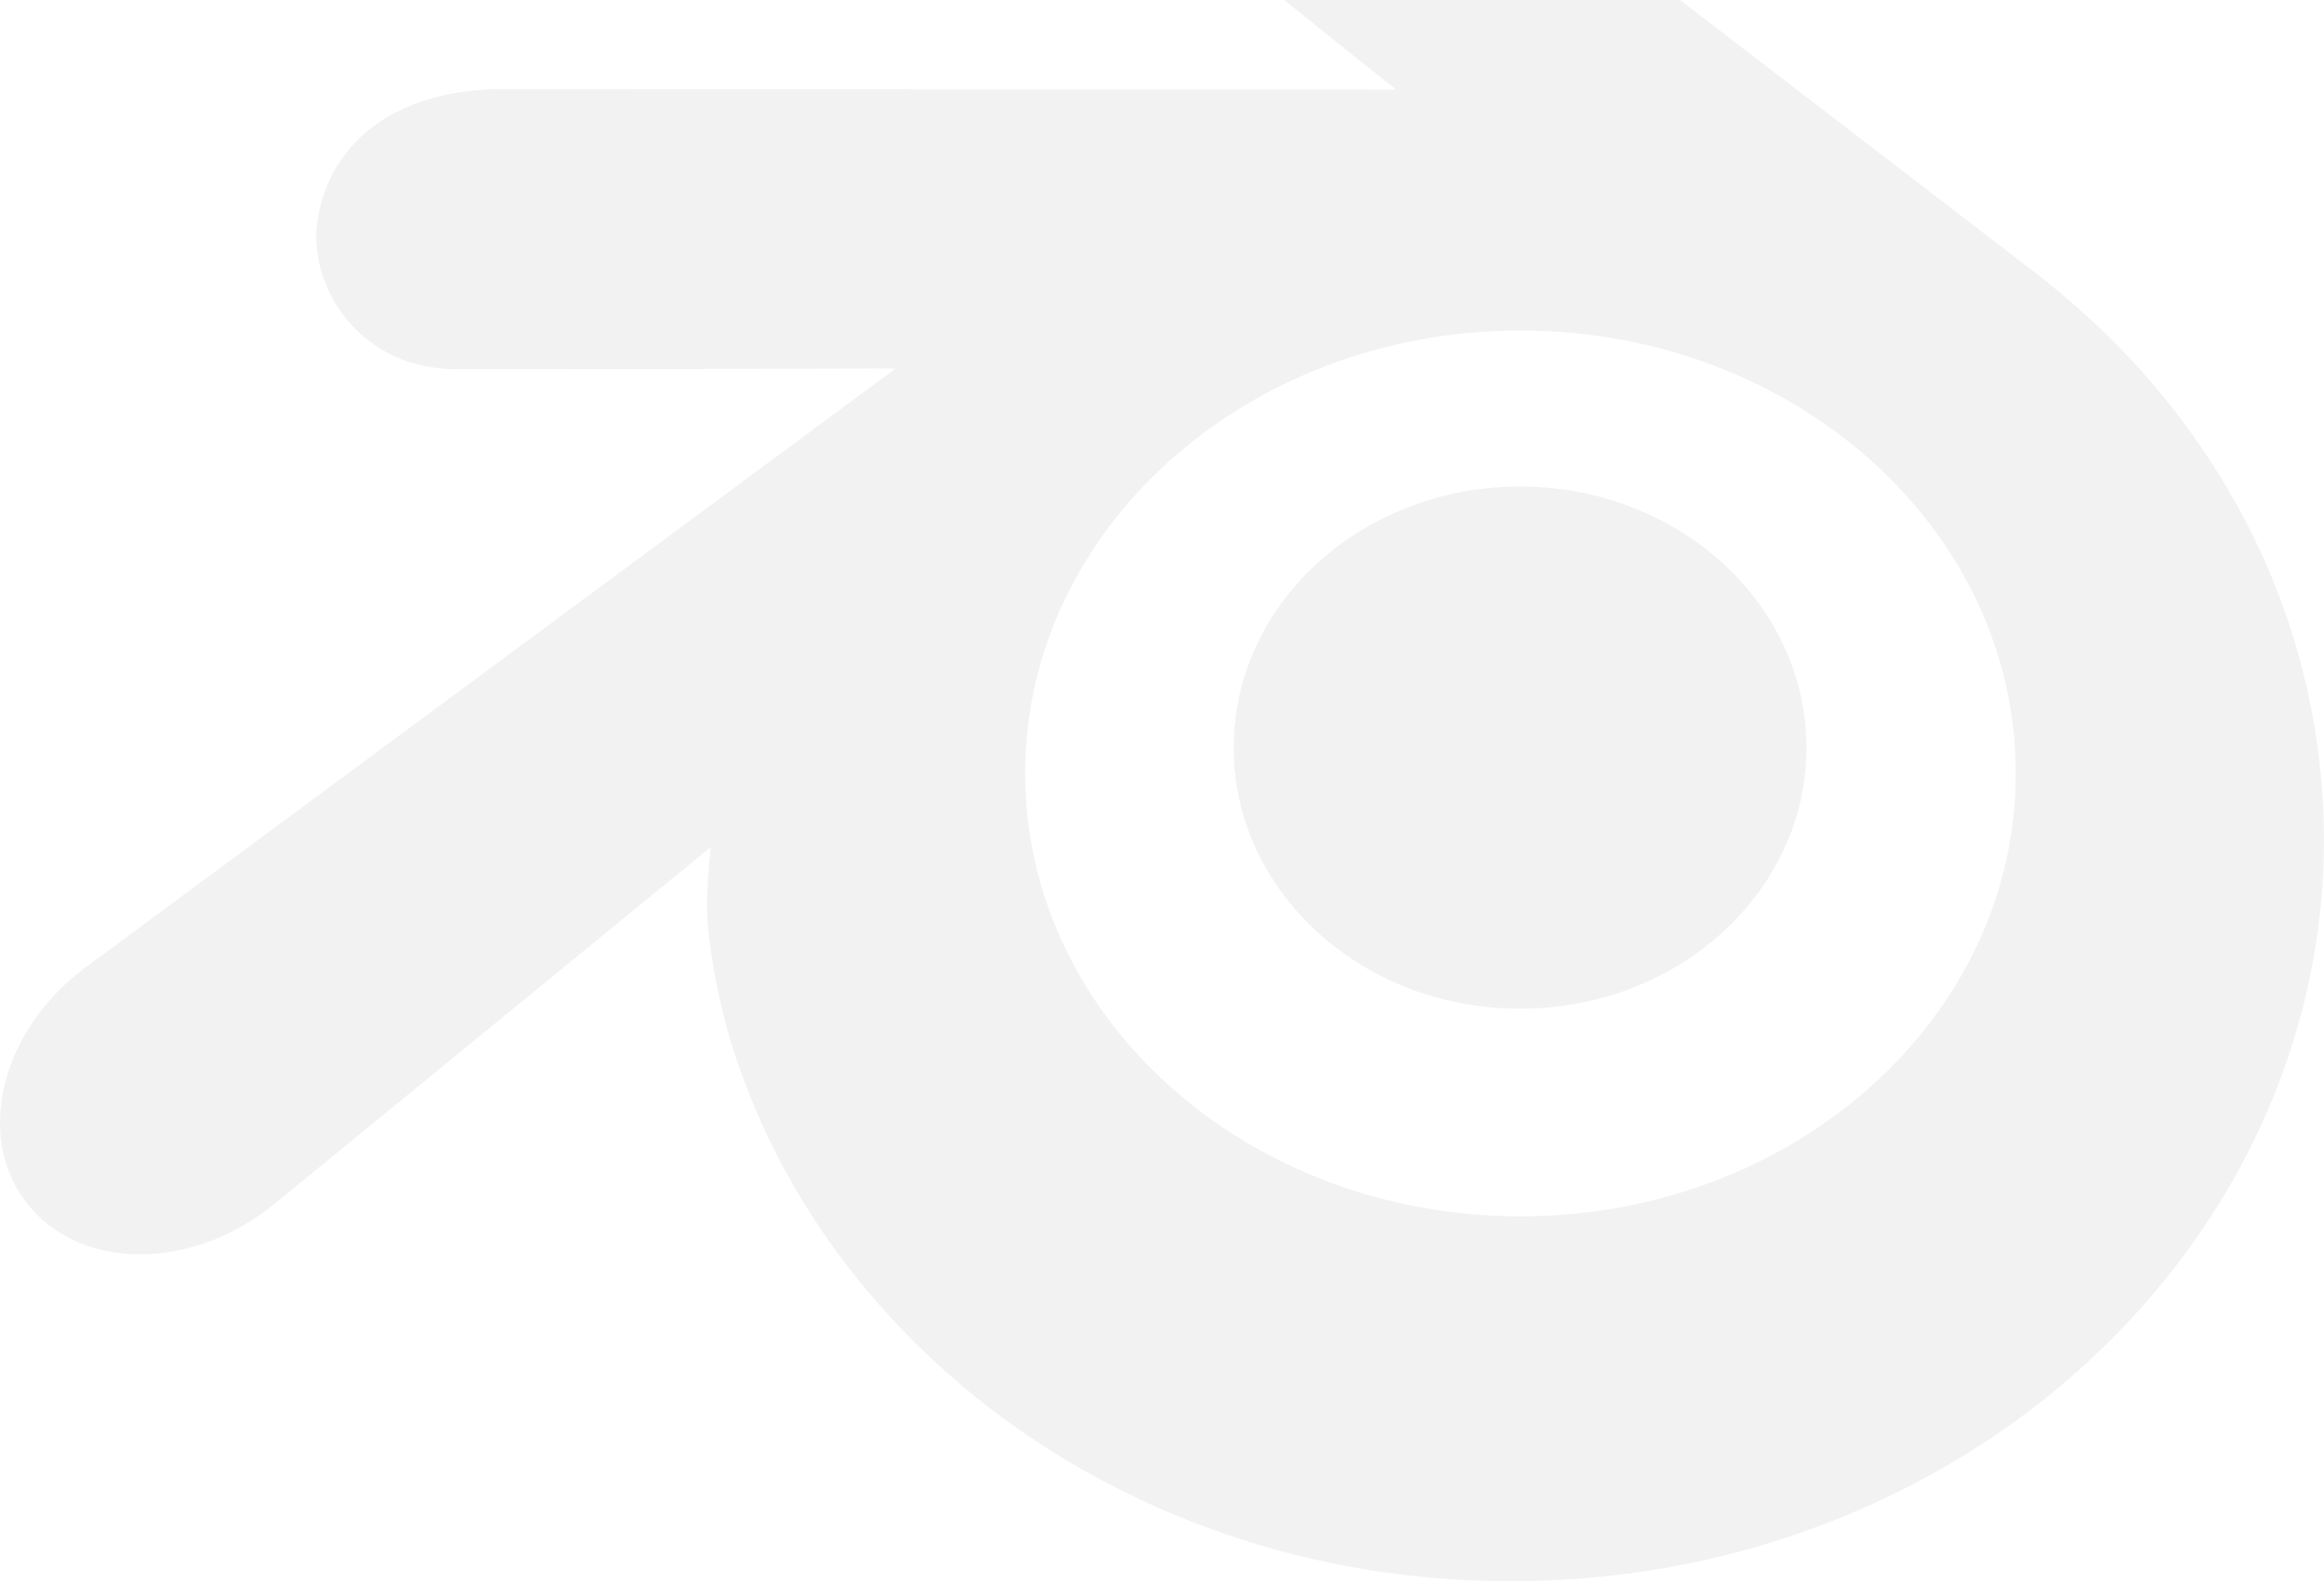 <svg width="241" height="164" viewBox="0 0 241 164" fill="none" xmlns="http://www.w3.org/2000/svg">
<path opacity="0.2" d="M240.293 77.145C238.88 67.2 235.433 57.768 230.047 49.115C225.351 41.563 219.324 34.847 212.13 29.138L212.149 29.12L136.598 -28.883C136.543 -28.931 136.487 -28.976 136.428 -29.018C133.916 -30.942 130.515 -32 126.855 -32C123.191 -32 119.657 -30.939 116.909 -29.012C113.956 -26.95 112.267 -24.213 112.149 -21.3C112.041 -18.582 113.338 -15.967 115.811 -13.929C120.673 -10.094 125.525 -6.175 130.383 -2.252C135.098 1.557 139.956 5.479 144.791 9.298L52.252 9.236C41.67 9.236 34.464 14.203 32.981 22.52C32.33 26.162 33.479 30.167 36.049 33.235C38.775 36.487 42.733 38.281 47.193 38.281L54.247 38.285C63.993 38.285 73.781 38.261 83.557 38.238L92.879 38.216L8.892 100.325L8.559 100.569C3.868 104.163 0.796 109.202 0.134 114.393C-0.368 118.325 0.549 121.919 2.789 124.789C5.458 128.211 9.626 130.092 14.525 130.092C19.338 130.092 24.249 128.269 28.36 124.95L73.714 87.849C73.52 89.661 73.285 92.319 73.312 94.248C73.363 97.302 74.344 103.431 75.897 108.406C79.106 118.631 84.511 127.987 91.962 136.203C99.714 144.75 109.156 151.528 120.023 156.343C131.512 161.422 143.862 164 156.732 164H156.852C169.763 163.969 182.152 161.35 193.678 156.213C204.563 151.341 214.001 144.536 221.724 135.99C229.166 127.732 234.563 118.361 237.766 108.144C239.35 103.087 240.365 97.868 240.792 92.586C241.188 87.48 241.017 82.285 240.293 77.145ZM157.673 126.154C129.309 126.154 106.308 105.587 106.308 80.215C106.308 54.846 129.31 34.279 157.673 34.279C186.038 34.279 209.036 54.846 209.036 80.215C209.037 105.587 186.038 126.154 157.673 126.154ZM187.294 76.178C187.713 83.751 184.687 90.782 179.373 95.987C173.968 101.29 166.255 104.62 157.63 104.62C149.009 104.62 141.294 101.29 135.887 95.987C130.576 90.782 127.556 83.752 127.972 76.184C128.379 68.829 131.969 62.336 137.376 57.739C142.692 53.218 149.831 50.46 157.629 50.46C165.429 50.46 172.566 53.219 177.883 57.739C183.292 62.336 186.883 68.824 187.294 76.178Z" fill="#BEBEBF"/>
</svg>
